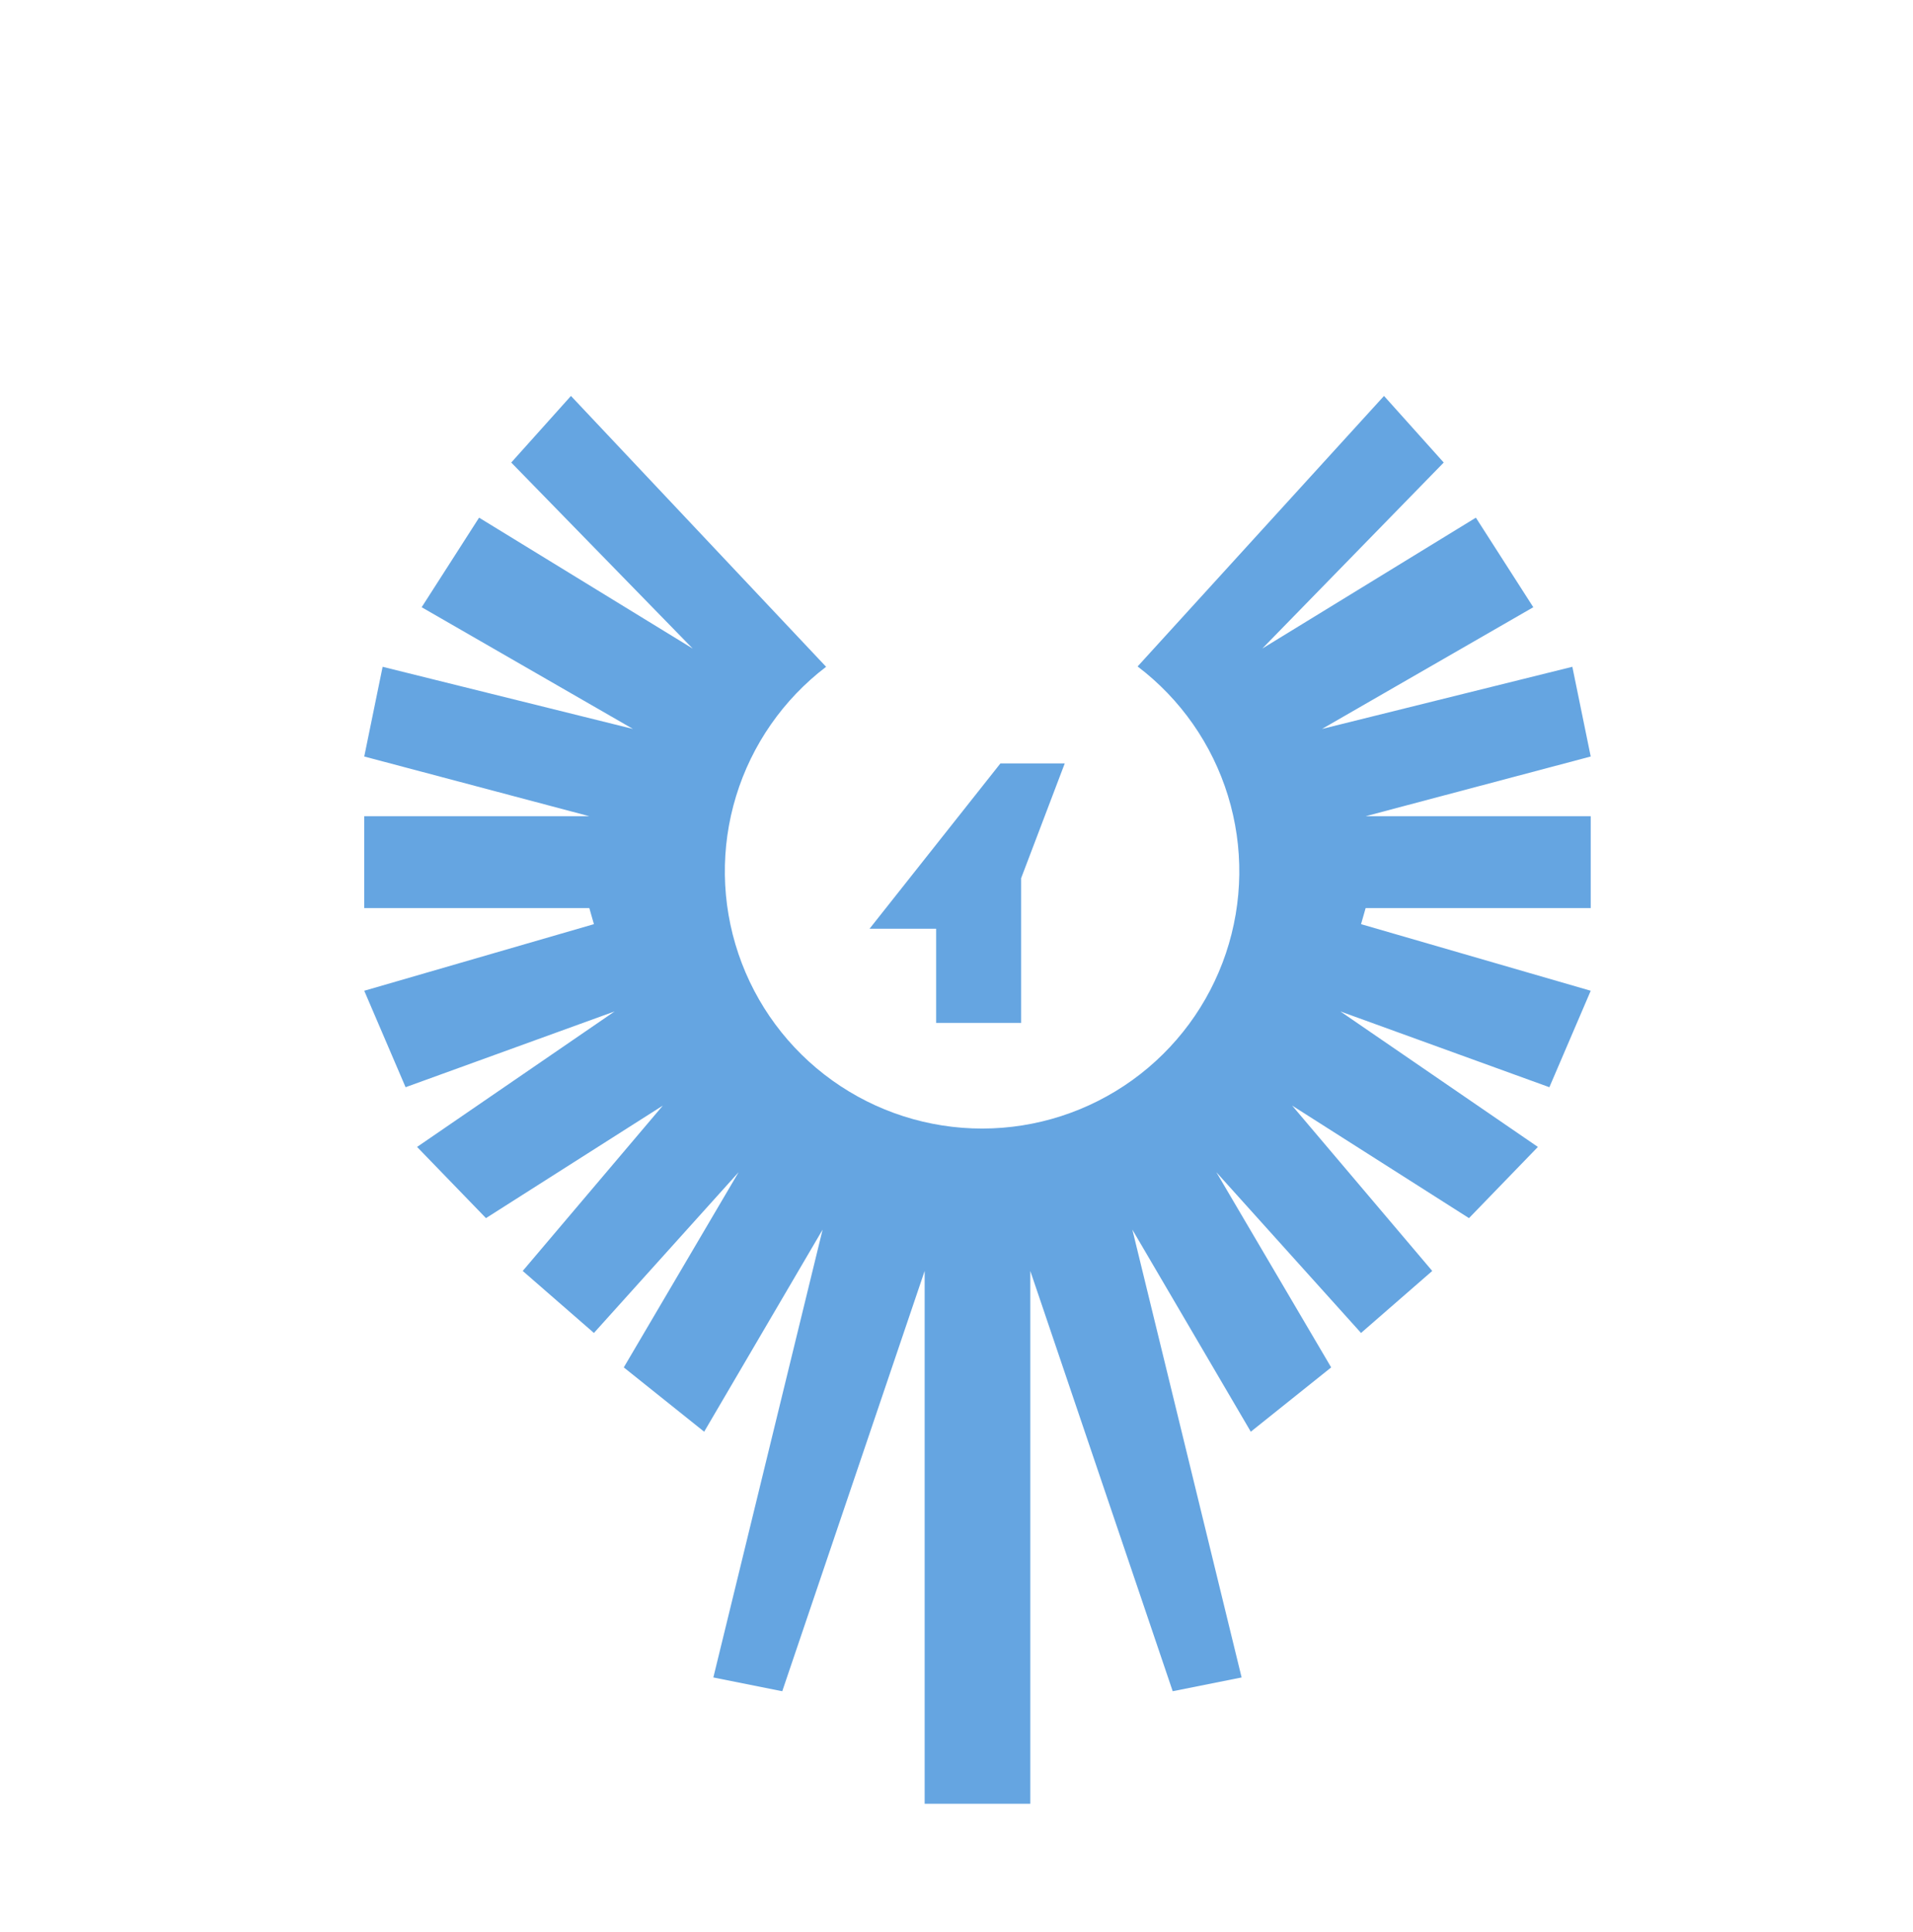 <svg width="807" height="815" viewBox="0 0 807 815" fill="none" xmlns="http://www.w3.org/2000/svg">
<path d="M366.813 391.822H389.098H394.911V431.546H430.76V370.506L449.169 322.061H422.04L366.813 391.822Z" fill="#65A5E1"/>
<path d="M517.999 335.665C511.316 313.958 497.989 294.896 479.899 281.164L583.845 167.039L609.036 195.136L532.494 273.617L622.601 218.39L646.823 256.177L557.685 307.528L663.294 281.306L671.045 319.155L576.094 344.346L671.046 344.346L671.046 383.102L576.094 383.102L574.156 389.884L671.046 417.982L653.605 458.675L565.436 426.702L648.761 483.866L619.694 513.902L545.089 466.426L604.192 536.187L574.156 562.347L513.116 494.524L561.56 576.88L527.649 604.009L477.683 518.747L523.774 707.681L494.707 713.494L434.636 536.187L434.635 760.97L390.067 760.97L390.067 536.187L329.995 713.494L300.928 707.681L347.019 518.747L297.053 604.009L263.142 576.88L311.586 494.524L250.546 562.347L220.51 536.187L279.613 466.427L205.008 513.902L175.941 483.867L259.266 426.702L171.097 458.675L153.657 417.982L250.546 389.884L248.608 383.102L153.657 383.102L153.657 344.346L248.608 344.346L153.657 319.155L161.408 281.306L267.017 307.528L177.879 256.177L202.101 218.39L292.208 273.617L215.666 195.137L240.857 167.039L348.493 281.306C330.432 295.076 317.147 314.167 310.509 335.888C303.872 357.609 304.218 380.864 311.497 402.378C318.776 423.892 332.622 442.58 351.084 455.809C369.546 469.037 391.693 476.14 414.406 476.115C437.118 476.091 459.25 468.941 477.683 455.672C496.117 442.404 509.922 423.687 517.155 402.157C524.388 380.627 524.683 357.371 517.999 335.665Z" fill="#65A5E1"/>
</svg>
